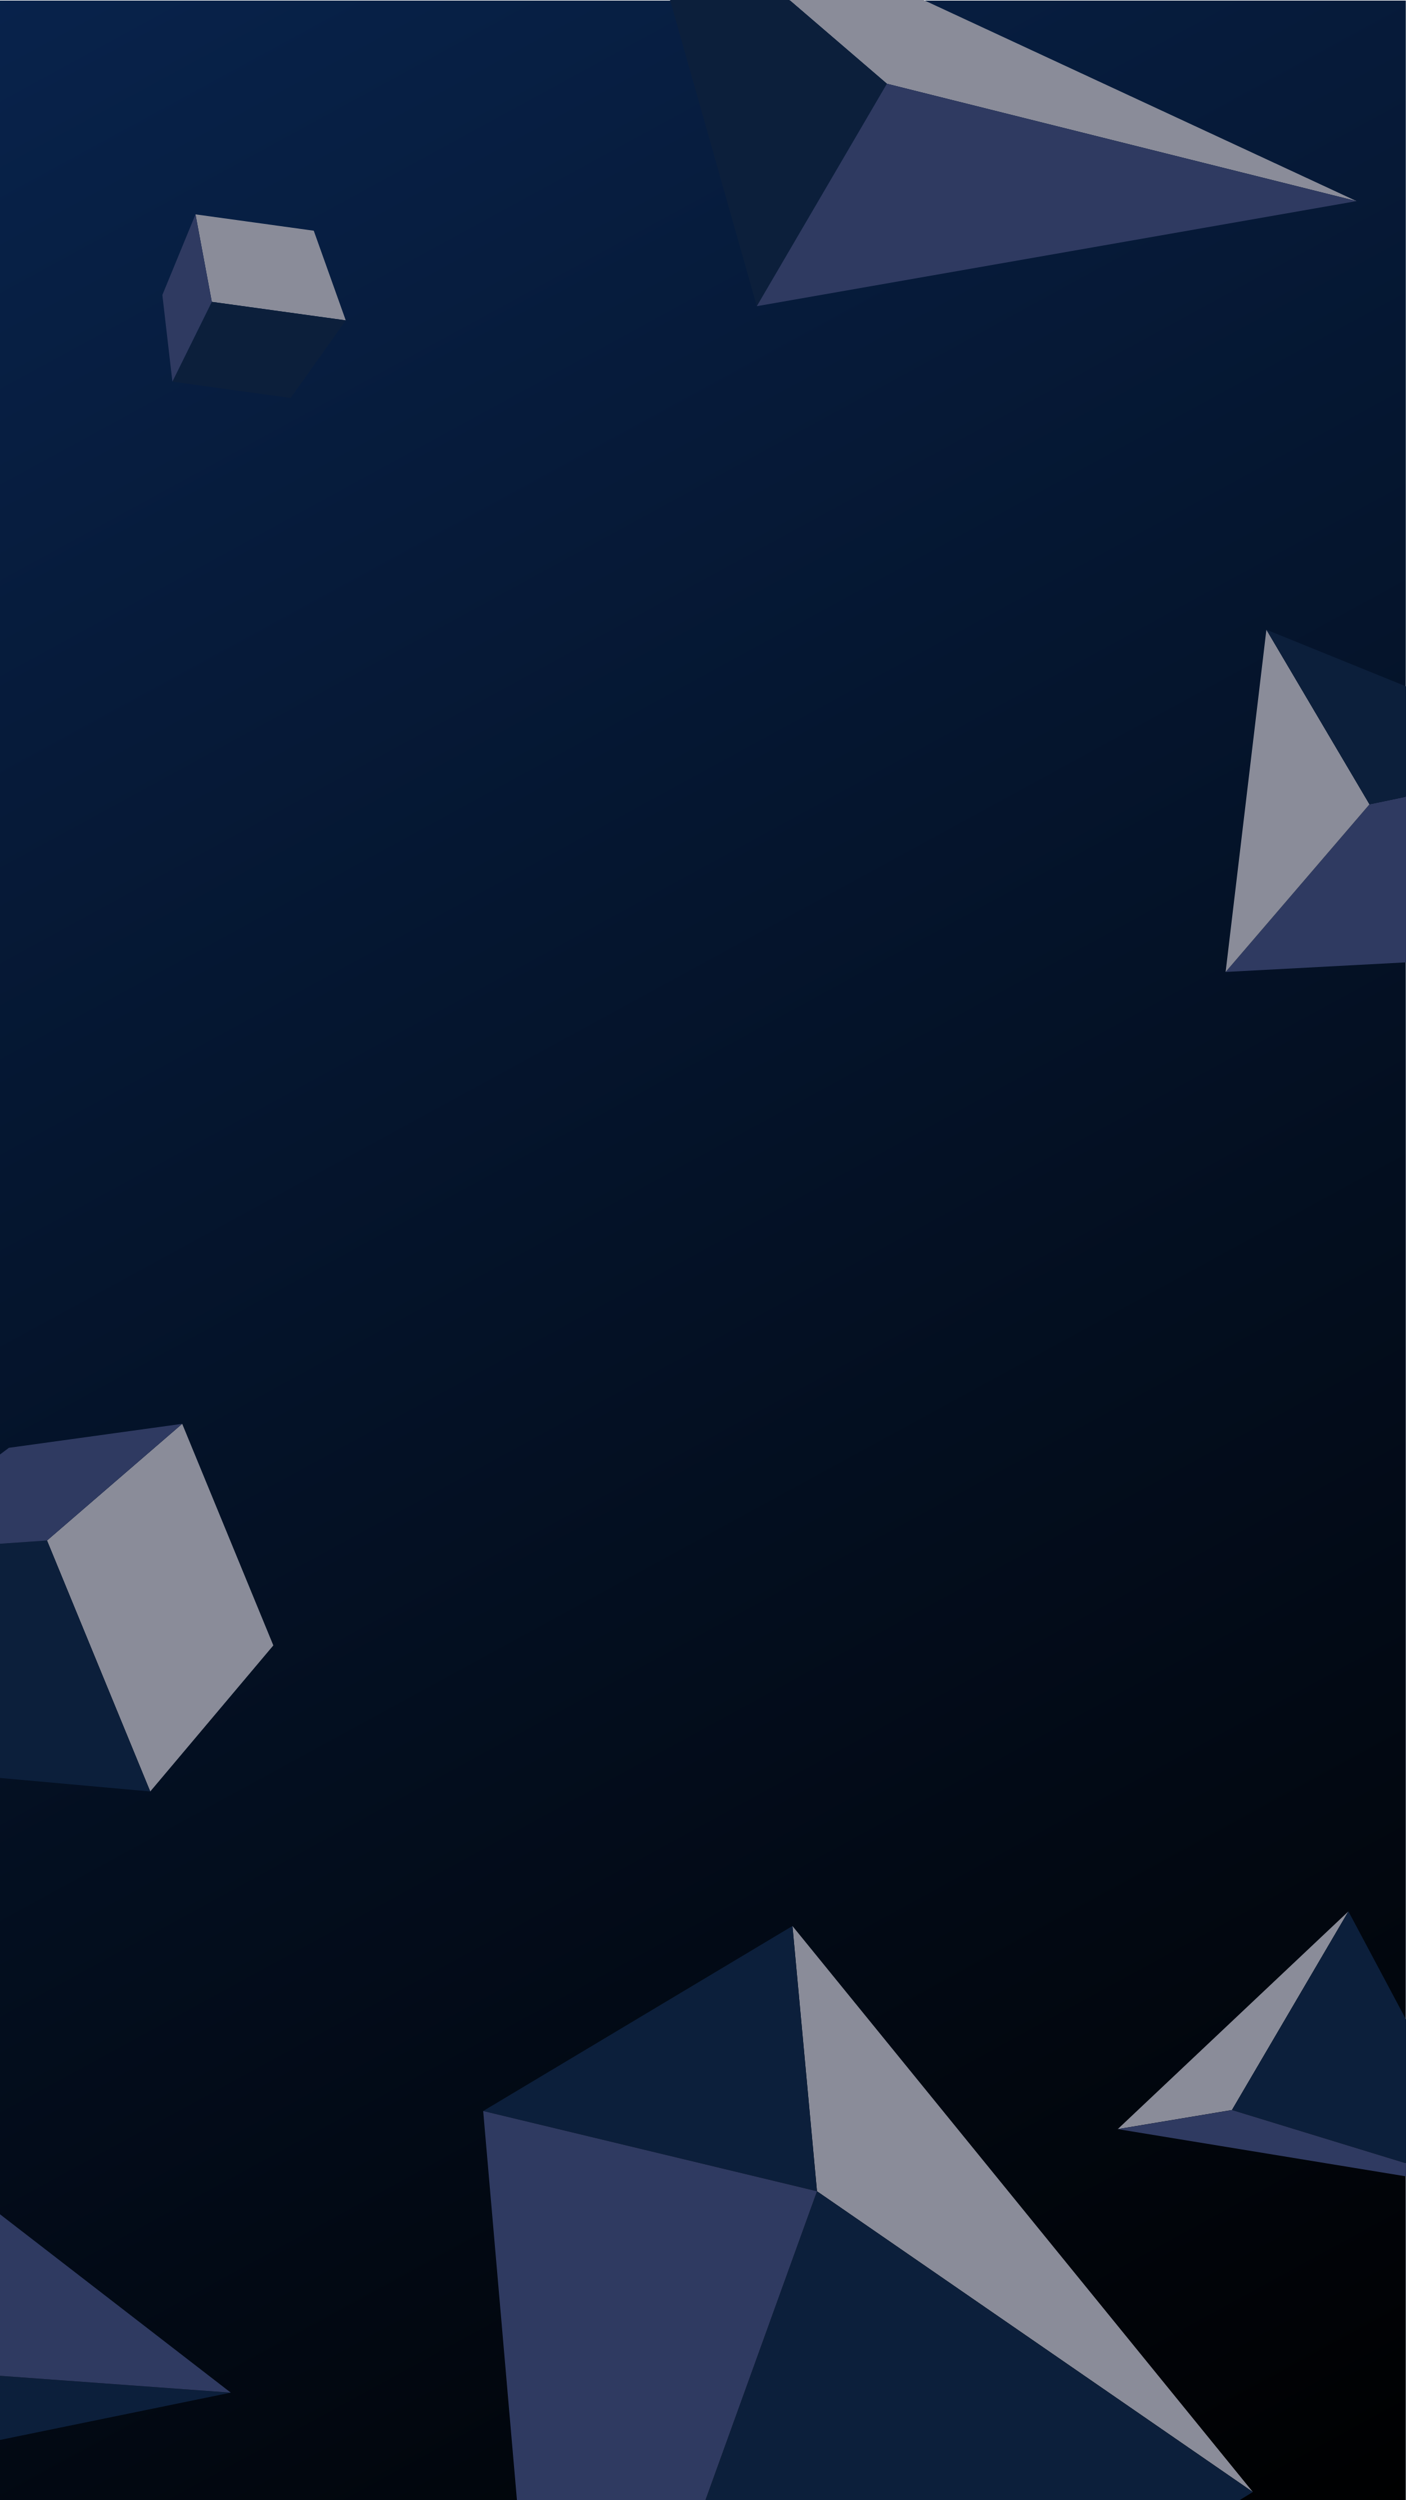 <?xml version="1.0" encoding="UTF-8" standalone="no"?>
<svg
   xmlns:dc="http://purl.org/dc/elements/1.1/"
   xmlns:cc="http://creativecommons.org/ns#"
   xmlns:rdf="http://www.w3.org/1999/02/22-rdf-syntax-ns#"
   xmlns:svg="http://www.w3.org/2000/svg"
   xmlns="http://www.w3.org/2000/svg"
   viewBox="0 0 900 1600"
   height="1600"
   width="900"
   xml:space="preserve"
   id="svg2"
   version="1.1"><defs
     id="defs6"><linearGradient
       id="linearGradient20"
       spreadMethod="pad"
       gradientTransform="matrix(-6883.65,11922.8,11922.8,6883.65,6816.83,38.6)"
       gradientUnits="userSpaceOnUse"
       y2="0"
       x2="1"
       y1="0"
       x1="0"><stop
         id="stop16"
         offset="0"
         style="stop-opacity:1;stop-color:#000000" /><stop
         id="stop18"
         offset="1"
         style="stop-opacity:1;stop-color:#08234c" /></linearGradient></defs><g
     transform="matrix(1.333,0,0,-1.333,0,1600)"
     id="g10"><g
       transform="scale(0.1)"
       id="g12"><path
         id="path14"
         style="fill:#05142b;fill-opacity:1;fill-rule:nonzero;stroke:none"
         d="M 0,0 H 6750 V 12000 H 0 Z" /><path
         id="path22"
         style="fill:url(#linearGradient20);fill-opacity:1;fill-rule:nonzero;stroke:none"
         d="M 0,0 H 6750 V 12000 H 0 Z" /><path
         id="path24"
         style="fill:#8a8c99;fill-opacity:1;fill-rule:nonzero;stroke:none"
         d="M 6475.16,2827.06 5367.38,1781.7 l 548.44,91.7 z" /><path
         id="path26"
         style="fill:#0c1f3b;fill-opacity:1;fill-rule:nonzero;stroke:none"
         d="M 7191.46,1482.8 6475.16,2827.06 5915.82,1873.4 Z" /><path
         id="path28"
         style="fill:#2f3a61;fill-opacity:1;fill-rule:nonzero;stroke:none"
         d="M 5915.82,1873.4 7191.46,1482.8 5367.38,1781.7 Z" /><path
         id="path30"
         style="fill:#8a8c99;fill-opacity:1;fill-rule:nonzero;stroke:none"
         d="M 6016.27,39.602 3805.43,2756.8 3923.22,1483.4 Z" /><path
         id="path32"
         style="fill:#0c1f3b;fill-opacity:1;fill-rule:nonzero;stroke:none"
         d="M 2657.75,-2019.7 6016.27,39.602 3923.22,1483.4 Z" /><path
         id="path34"
         style="fill:#0c1f3b;fill-opacity:1;fill-rule:nonzero;stroke:none"
         d="m 2320.27,1868.6 1485.16,888.2 117.8,-1273.4 z" /><path
         id="path36"
         style="fill:#2f3a61;fill-opacity:1;fill-rule:nonzero;stroke:none"
         d="M 2657.75,-2019.7 2320.27,1868.6 3923.23,1483.4 Z" /><path
         id="path38"
         style="fill:#2f3a61;fill-opacity:1;fill-rule:nonzero;stroke:none"
         d="m 6576.27,8141.6 1038.27,216.22 -598.68,-960.74 -1130.4,-60.17 690.81,804.69" /><path
         id="path40"
         style="fill:#8a8c99;fill-opacity:1;fill-rule:nonzero;stroke:none"
         d="m 5885.46,7336.91 690.81,804.69 -494.98,838.34 z" /><path
         id="path42"
         style="fill:#0c1f3b;fill-opacity:1;fill-rule:nonzero;stroke:none"
         d="m 6081.29,8979.94 494.98,-838.34 1038.27,216.22 z" /><path
         id="path44"
         style="fill:#8a8c99;fill-opacity:1;fill-rule:nonzero;stroke:none"
         d="M 874.906,5167.63 225.824,4607.42 721.492,3402.55 1312.55,4103.8 874.906,5167.63" /><path
         id="path46"
         style="fill:#0c1f3b;fill-opacity:1;fill-rule:nonzero;stroke:none"
         d="m -629.566,4548.7 855.39,58.72 495.668,-1204.87 -913.41,82.33 -437.648,1063.82" /><path
         id="path48"
         style="fill:#2f3a61;fill-opacity:1;fill-rule:nonzero;stroke:none"
         d="M 42.742,5052.45 874.906,5167.63 225.824,4607.42 -629.566,4548.7 42.742,5052.45" /><path
         id="path50"
         style="fill:#8a8c99;fill-opacity:1;fill-rule:nonzero;stroke:none"
         d="m 938.844,10973.9 78.346,-420 643.16,-88.9 -153.64,430.4 -567.866,78.5" /><path
         id="path52"
         style="fill:#0c1f3b;fill-opacity:1;fill-rule:nonzero;stroke:none"
         d="m 827.852,10170.8 189.338,383.1 643.16,-88.9 -264.63,-372.7 -567.868,78.5" /><path
         id="path54"
         style="fill:#2f3a61;fill-opacity:1;fill-rule:nonzero;stroke:none"
         d="m 779.641,10586.7 159.203,387.2 78.346,-420 -189.338,-383.1 -48.211,415.9" /><path
         id="path56"
         style="fill:#8a8c99;fill-opacity:1;fill-rule:nonzero;stroke:none"
         d="m 3033.13,12653.9 3481.15,-1616.4 -2255.29,563.6 z" /><path
         id="path58"
         style="fill:#0c1f3b;fill-opacity:1;fill-rule:nonzero;stroke:none"
         d="m 4258.99,11601.1 -624.79,-1068 -601.07,2120.8 z" /><path
         id="path60"
         style="fill:#2f3a61;fill-opacity:1;fill-rule:nonzero;stroke:none"
         d="m 3634.2,10533.1 2880.08,504.4 -2255.29,563.6 z" /><path
         id="path62"
         style="fill:#0c1f3b;fill-opacity:1;fill-rule:nonzero;stroke:none"
         d="M 1108.23,516.602 -2651.74,-253.801 -503.336,634.102 Z" /><path
         id="path64"
         style="fill:#2f3a61;fill-opacity:1;fill-rule:nonzero;stroke:none"
         d="M -503.336,634.102 -636.055,1864.3 1108.23,516.602 Z" /></g></g></svg>